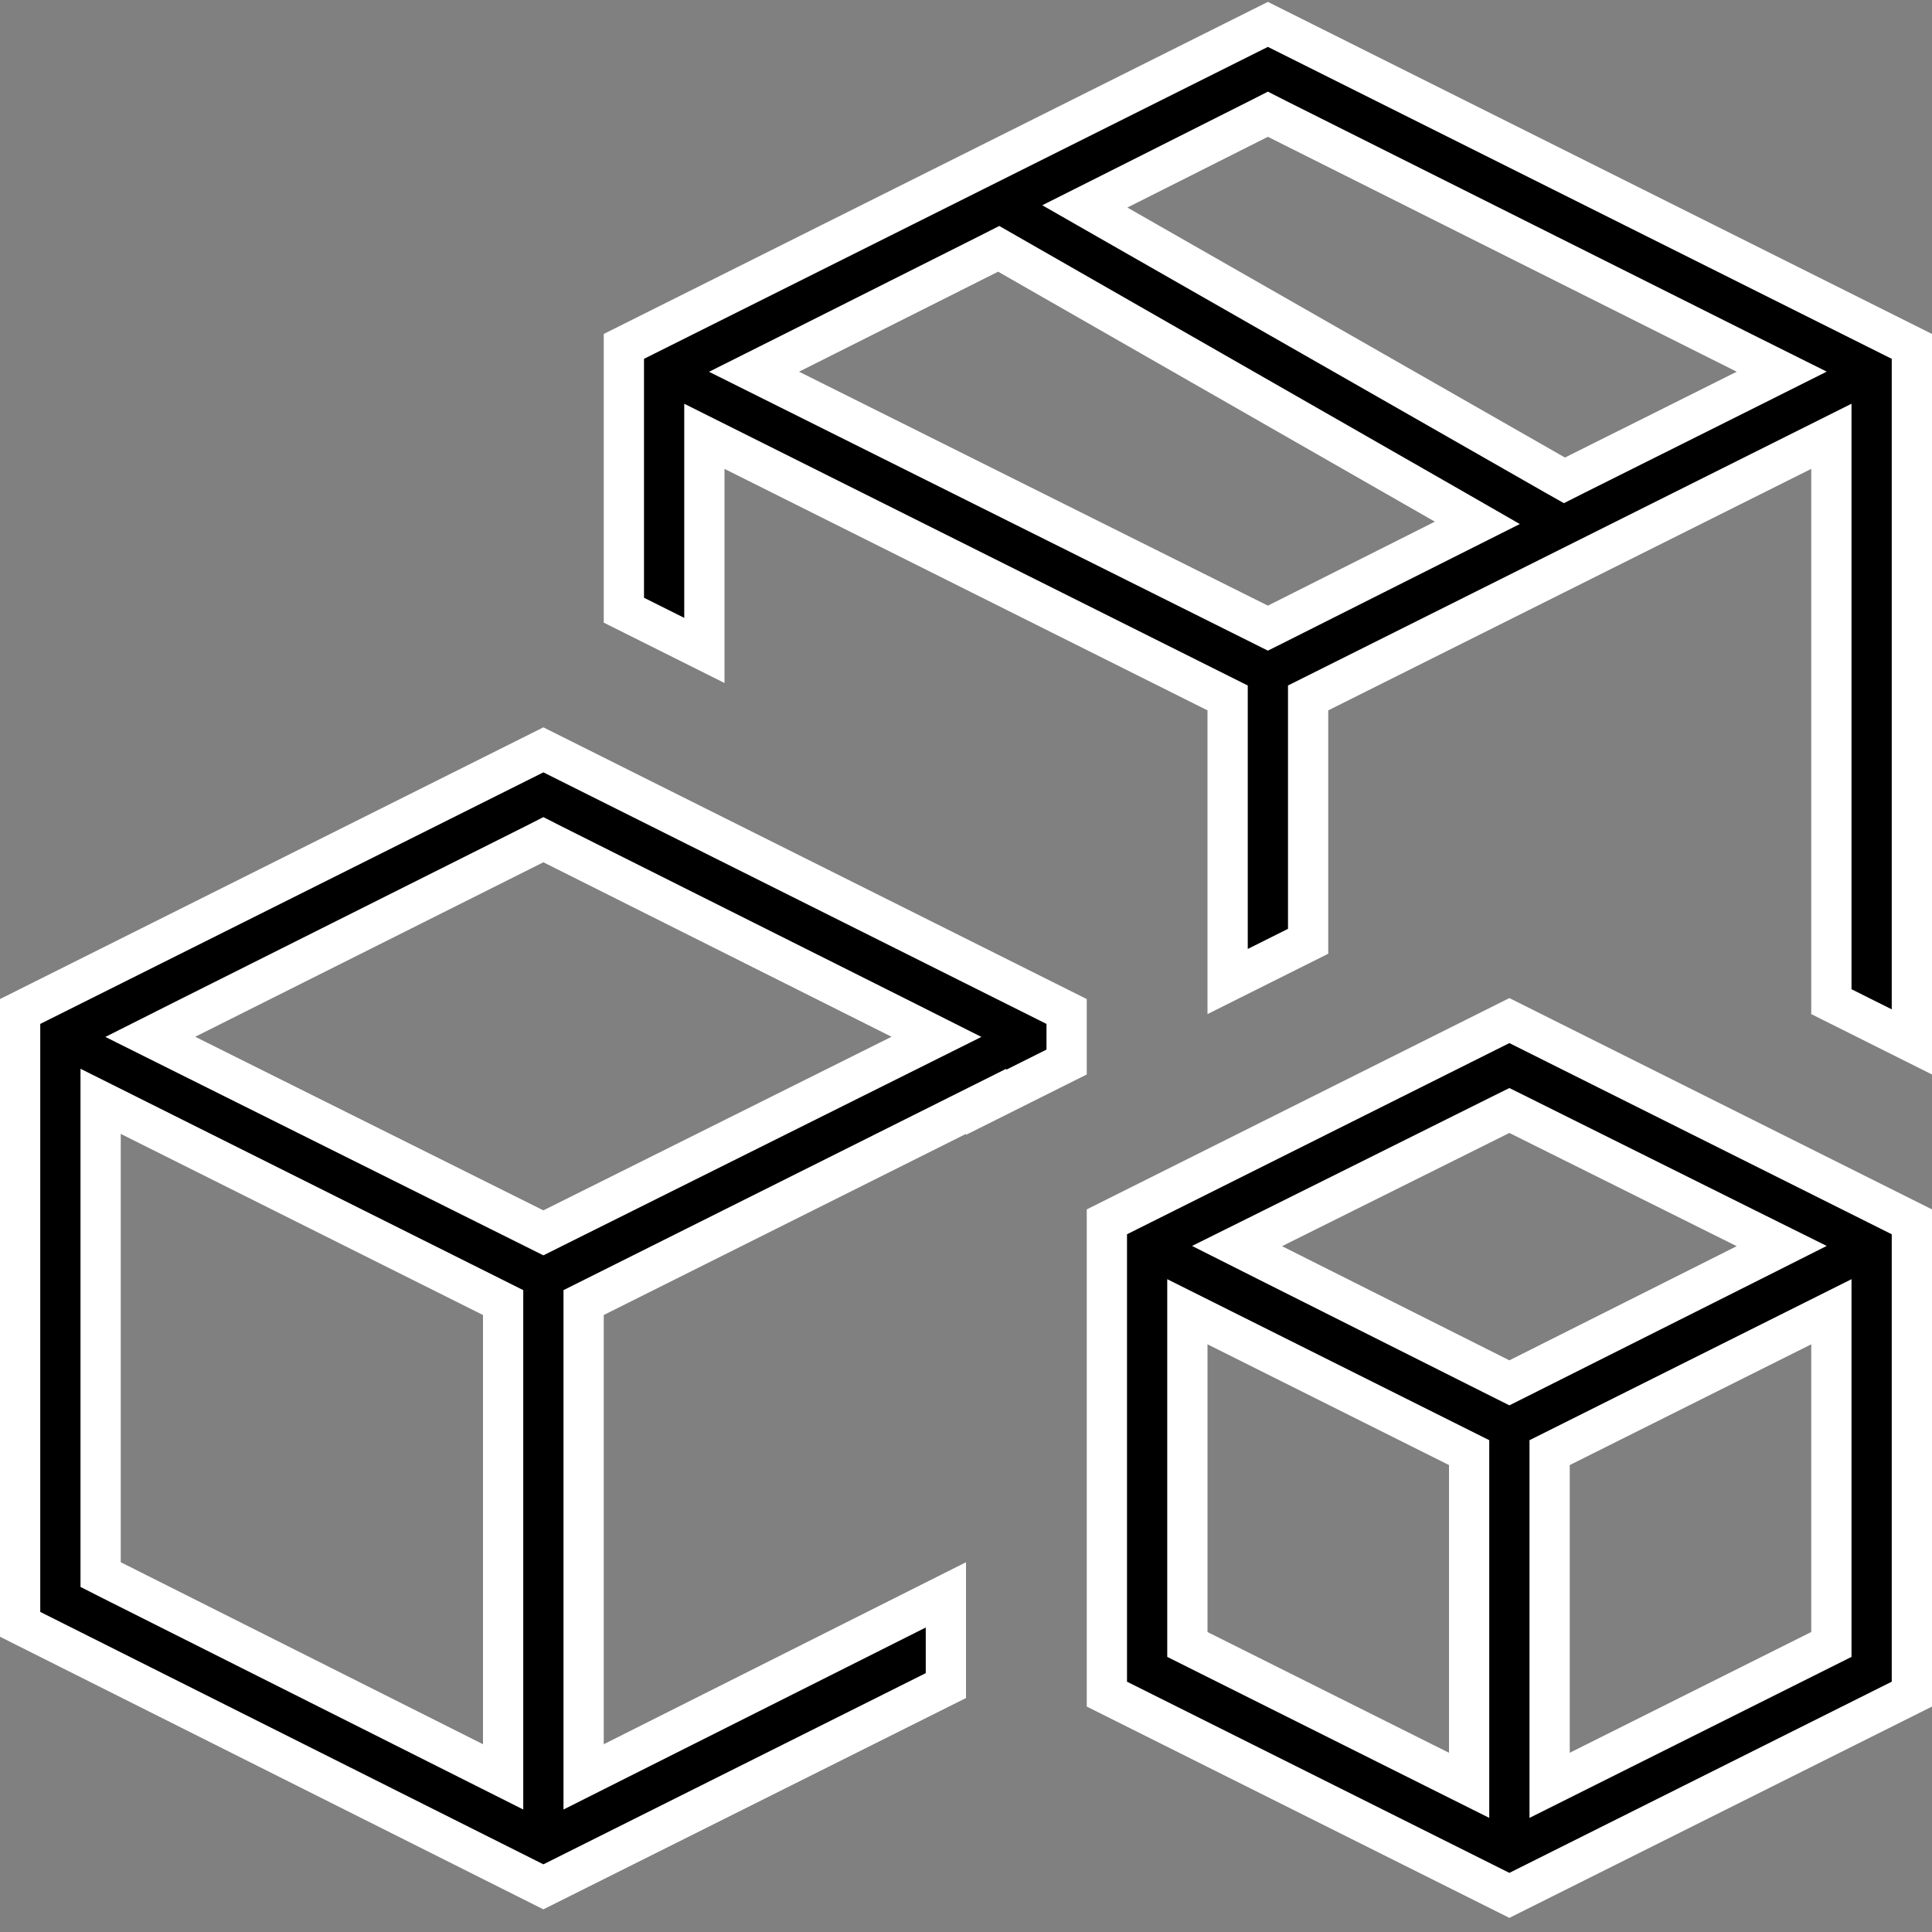 <svg width="24" height="24" viewBox="0 0 24 24" fill="none" xmlns="http://www.w3.org/2000/svg">
<rect x="0" y="0" width="24" height="24" fill="#808080" stroke="none"/>
<g clip-path="url(#clip0_636_19039)">
<path d="M16.25 8.824V11.693L15.25 12.193V8.824V8.67L15.112 8.601L9.112 5.601L8.75 5.42V5.824V8.08L7.75 7.58V4.303L15.75 0.303L23.75 4.303V12.943L22.75 12.443V5.824V5.42L22.388 5.601L16.388 8.601L16.25 8.67V8.824ZM15.638 7.747L15.75 7.803L15.862 7.747L17.936 6.704L18.352 6.495L17.948 6.263L12.523 3.158L12.406 3.091L12.286 3.152L9.814 4.394L9.367 4.618L9.814 4.841L15.638 7.747ZM19.317 5.901L19.434 5.967L19.553 5.907L21.686 4.841L22.133 4.617L21.686 4.394L15.862 1.476L15.75 1.419L15.638 1.476L13.892 2.355L13.476 2.564L13.88 2.795L19.317 5.901ZM13.25 13.193L12.25 13.693V13.681L11.888 13.862L7.388 16.112L7.25 16.181V16.336V21.668V22.073L7.612 21.891L11.75 19.812V20.939L6.75 23.439L0.25 20.178V12.565L6.75 9.315L13.25 12.565V13.193ZM5.888 21.891L6.25 22.073V21.668V16.336V16.181L6.112 16.112L1.612 13.862L1.25 13.681V14.086V19.406V19.56L1.388 19.63L5.888 21.891ZM6.638 15.259L6.75 15.315L6.862 15.259L11.186 13.103L11.633 12.88L11.186 12.655L6.862 10.488L6.75 10.431L6.638 10.488L2.314 12.655L1.867 12.88L2.314 13.103L6.638 15.259ZM17.888 21.997L18.25 22.178V21.773V18.199V18.045L18.112 17.976L15.112 16.476L14.75 16.295V16.699V20.273V20.428L14.888 20.497L17.888 21.997ZM22.612 20.497L22.75 20.428V20.273V16.699V16.295L22.388 16.476L19.388 17.976L19.25 18.045V18.199V21.773V22.178L19.612 21.997L22.612 20.497ZM18.638 17.122L18.75 17.178L18.862 17.122L21.686 15.704L22.133 15.479L21.686 15.257L18.861 13.85L18.75 13.795L18.639 13.85L15.814 15.257L15.367 15.479L15.814 15.704L18.638 17.122ZM13.75 15.178L18.75 12.678L23.75 15.178V21.045L18.75 23.545L13.75 21.045V15.178Z" fill="black" stroke="white" stroke-width="0.5"/>
</g>
<defs>
<clipPath id="clip0_636_19039">
<rect width="24" height="24" fill="white"/>
</clipPath>
</defs>
</svg>
